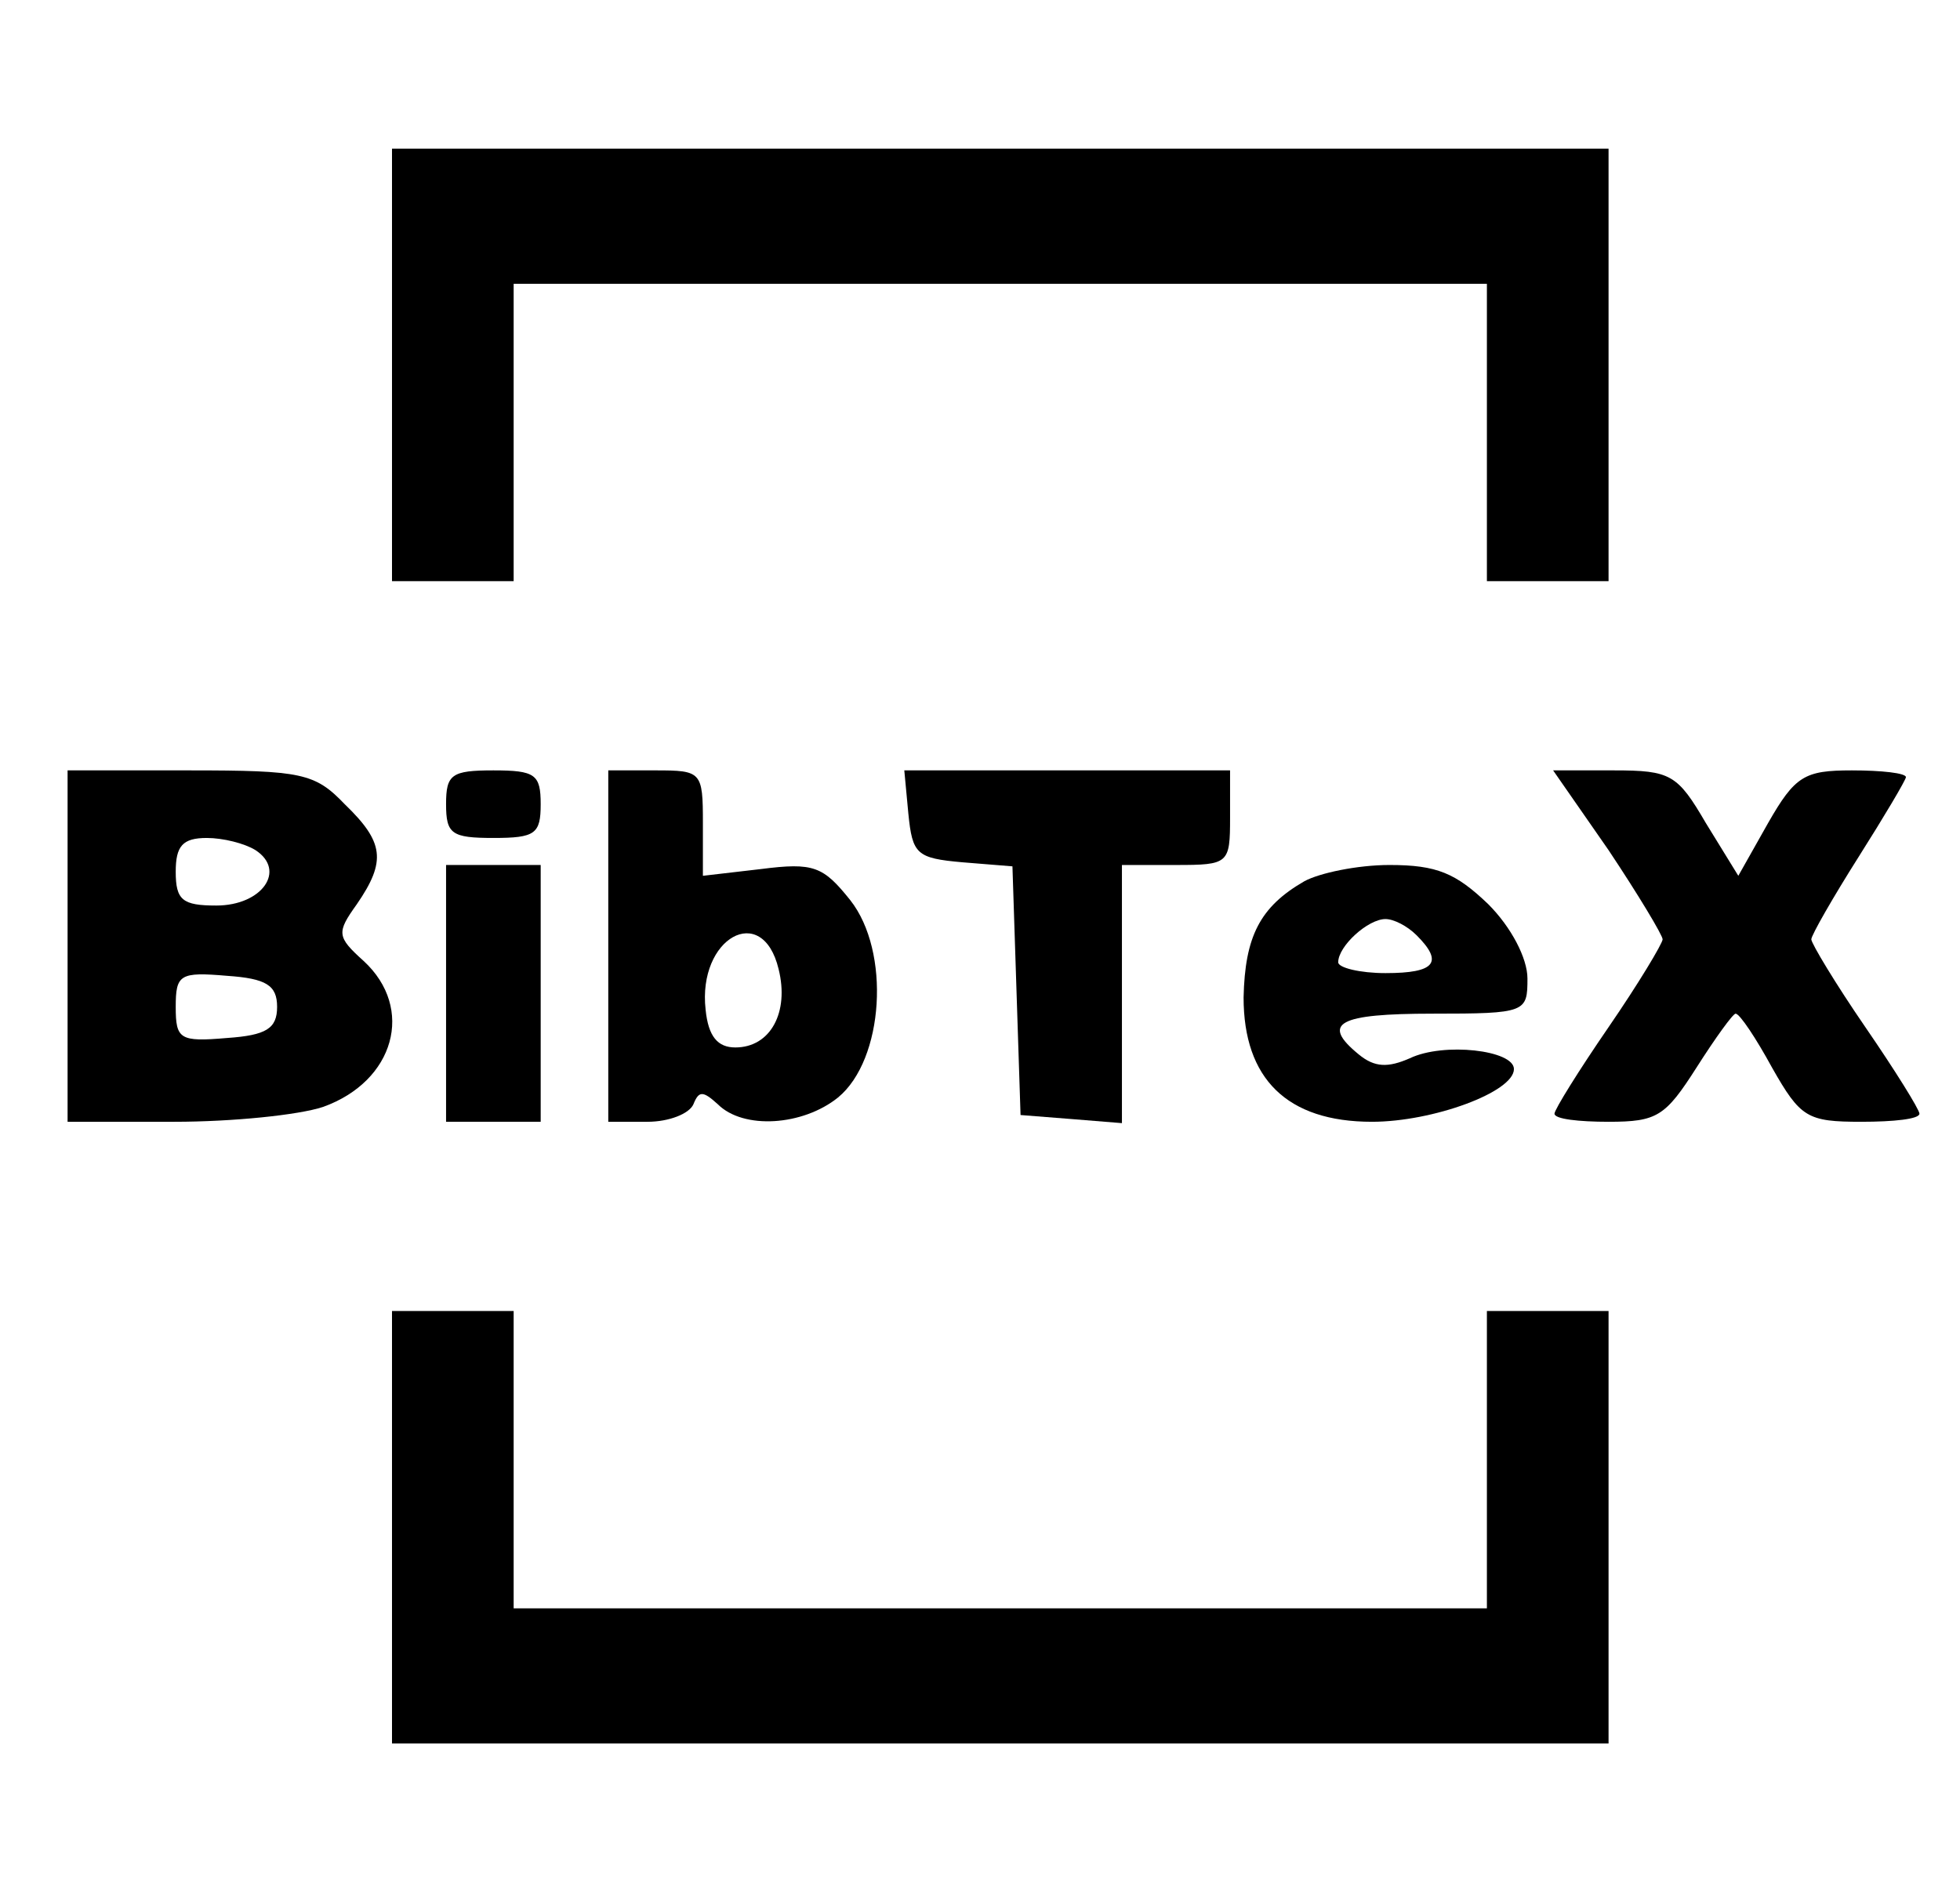 <?xml version="1.0" standalone="no"?>
<!DOCTYPE svg PUBLIC "-//W3C//DTD SVG 20010904//EN"
 "http://www.w3.org/TR/2001/REC-SVG-20010904/DTD/svg10.dtd">
<svg version="1.0" xmlns="http://www.w3.org/2000/svg"
 width="145pt" height="139pt" viewBox="0 0 145 139"
 preserveAspectRatio="xMidYMid meet">

<g transform="translate(0,139) scale(0.1,-0.1)"
fill="#000000" stroke="none">
<path d="M290 1120 l0 -160 45 0 45 0 0 110 0 110 360 0 360 0 0 -110 0 -110
45 0 45 0 0 160 0 160 -450 0 -450 0 0 -160z"/>
<path d="M50 690 l0 -130 79 0 c43 0 92 5 110 11 53 19 68 73 30 108 -20 18
-20 21 -5 42 22 32 20 46 -9 74 -22 23 -32 25 -115 25 l-90 0 0 -130z m139 71
c23 -15 5 -41 -29 -41 -25 0 -30 4 -30 25 0 19 5 25 23 25 12 0 28 -4 36 -9z
m16 -116 c0 -16 -8 -21 -37 -23 -35 -3 -38 -1 -38 23 0 24 3 26 38 23 29 -2
37 -7 37 -23z"/>
<path d="M330 795 c0 -22 4 -25 35 -25 31 0 35 3 35 25 0 22 -4 25 -35 25 -31
0 -35 -3 -35 -25z"/>
<path d="M450 690 l0 -130 29 0 c16 0 31 6 34 13 4 10 7 10 18 0 19 -19 63
-16 89 5 34 28 39 108 9 146 -20 25 -27 28 -66 23 l-43 -5 0 39 c0 38 -1 39
-35 39 l-35 0 0 -130z m126 -17 c8 -32 -6 -58 -32 -58 -13 0 -20 8 -22 28 -6
53 42 80 54 30z"/>
<path d="M672 788 c3 -30 6 -33 40 -36 l37 -3 3 -92 3 -92 38 -3 37 -3 0 95 0
96 40 0 c39 0 40 1 40 35 l0 35 -121 0 -120 0 3 -32z"/>
<path d="M1190 761 c22 -33 40 -63 40 -66 0 -3 -18 -33 -40 -65 -22 -32 -40
-61 -40 -64 0 -4 18 -6 40 -6 36 0 42 4 65 40 14 22 27 40 29 40 3 0 15 -18
27 -40 21 -37 26 -40 66 -40 24 0 43 2 43 6 0 3 -18 32 -40 64 -22 32 -40 62
-40 65 0 3 16 31 35 61 19 30 35 57 35 59 0 3 -18 5 -40 5 -35 0 -42 -4 -62
-39 l-22 -39 -24 39 c-21 36 -26 39 -68 39 l-45 0 41 -59z"/>
<path d="M330 655 l0 -95 35 0 35 0 0 95 0 95 -35 0 -35 0 0 -95z"/>
<path d="M965 738 c-33 -19 -44 -41 -45 -86 0 -60 32 -92 95 -92 45 0 105 22
105 39 0 14 -52 20 -77 8 -16 -7 -26 -7 -38 3 -28 23 -15 30 55 30 69 0 70 1
70 26 0 15 -12 38 -29 55 -24 23 -38 29 -73 29 -24 0 -52 -6 -63 -12z m83 -40
c20 -20 14 -28 -23 -28 -19 0 -35 4 -35 8 0 12 22 32 35 32 6 0 16 -5 23 -12z"/>
<path d="M290 260 l0 -160 450 0 450 0 0 160 0 160 -45 0 -45 0 0 -110 0 -110
-360 0 -360 0 0 110 0 110 -45 0 -45 0 0 -160z"/>
</g>
</svg>
